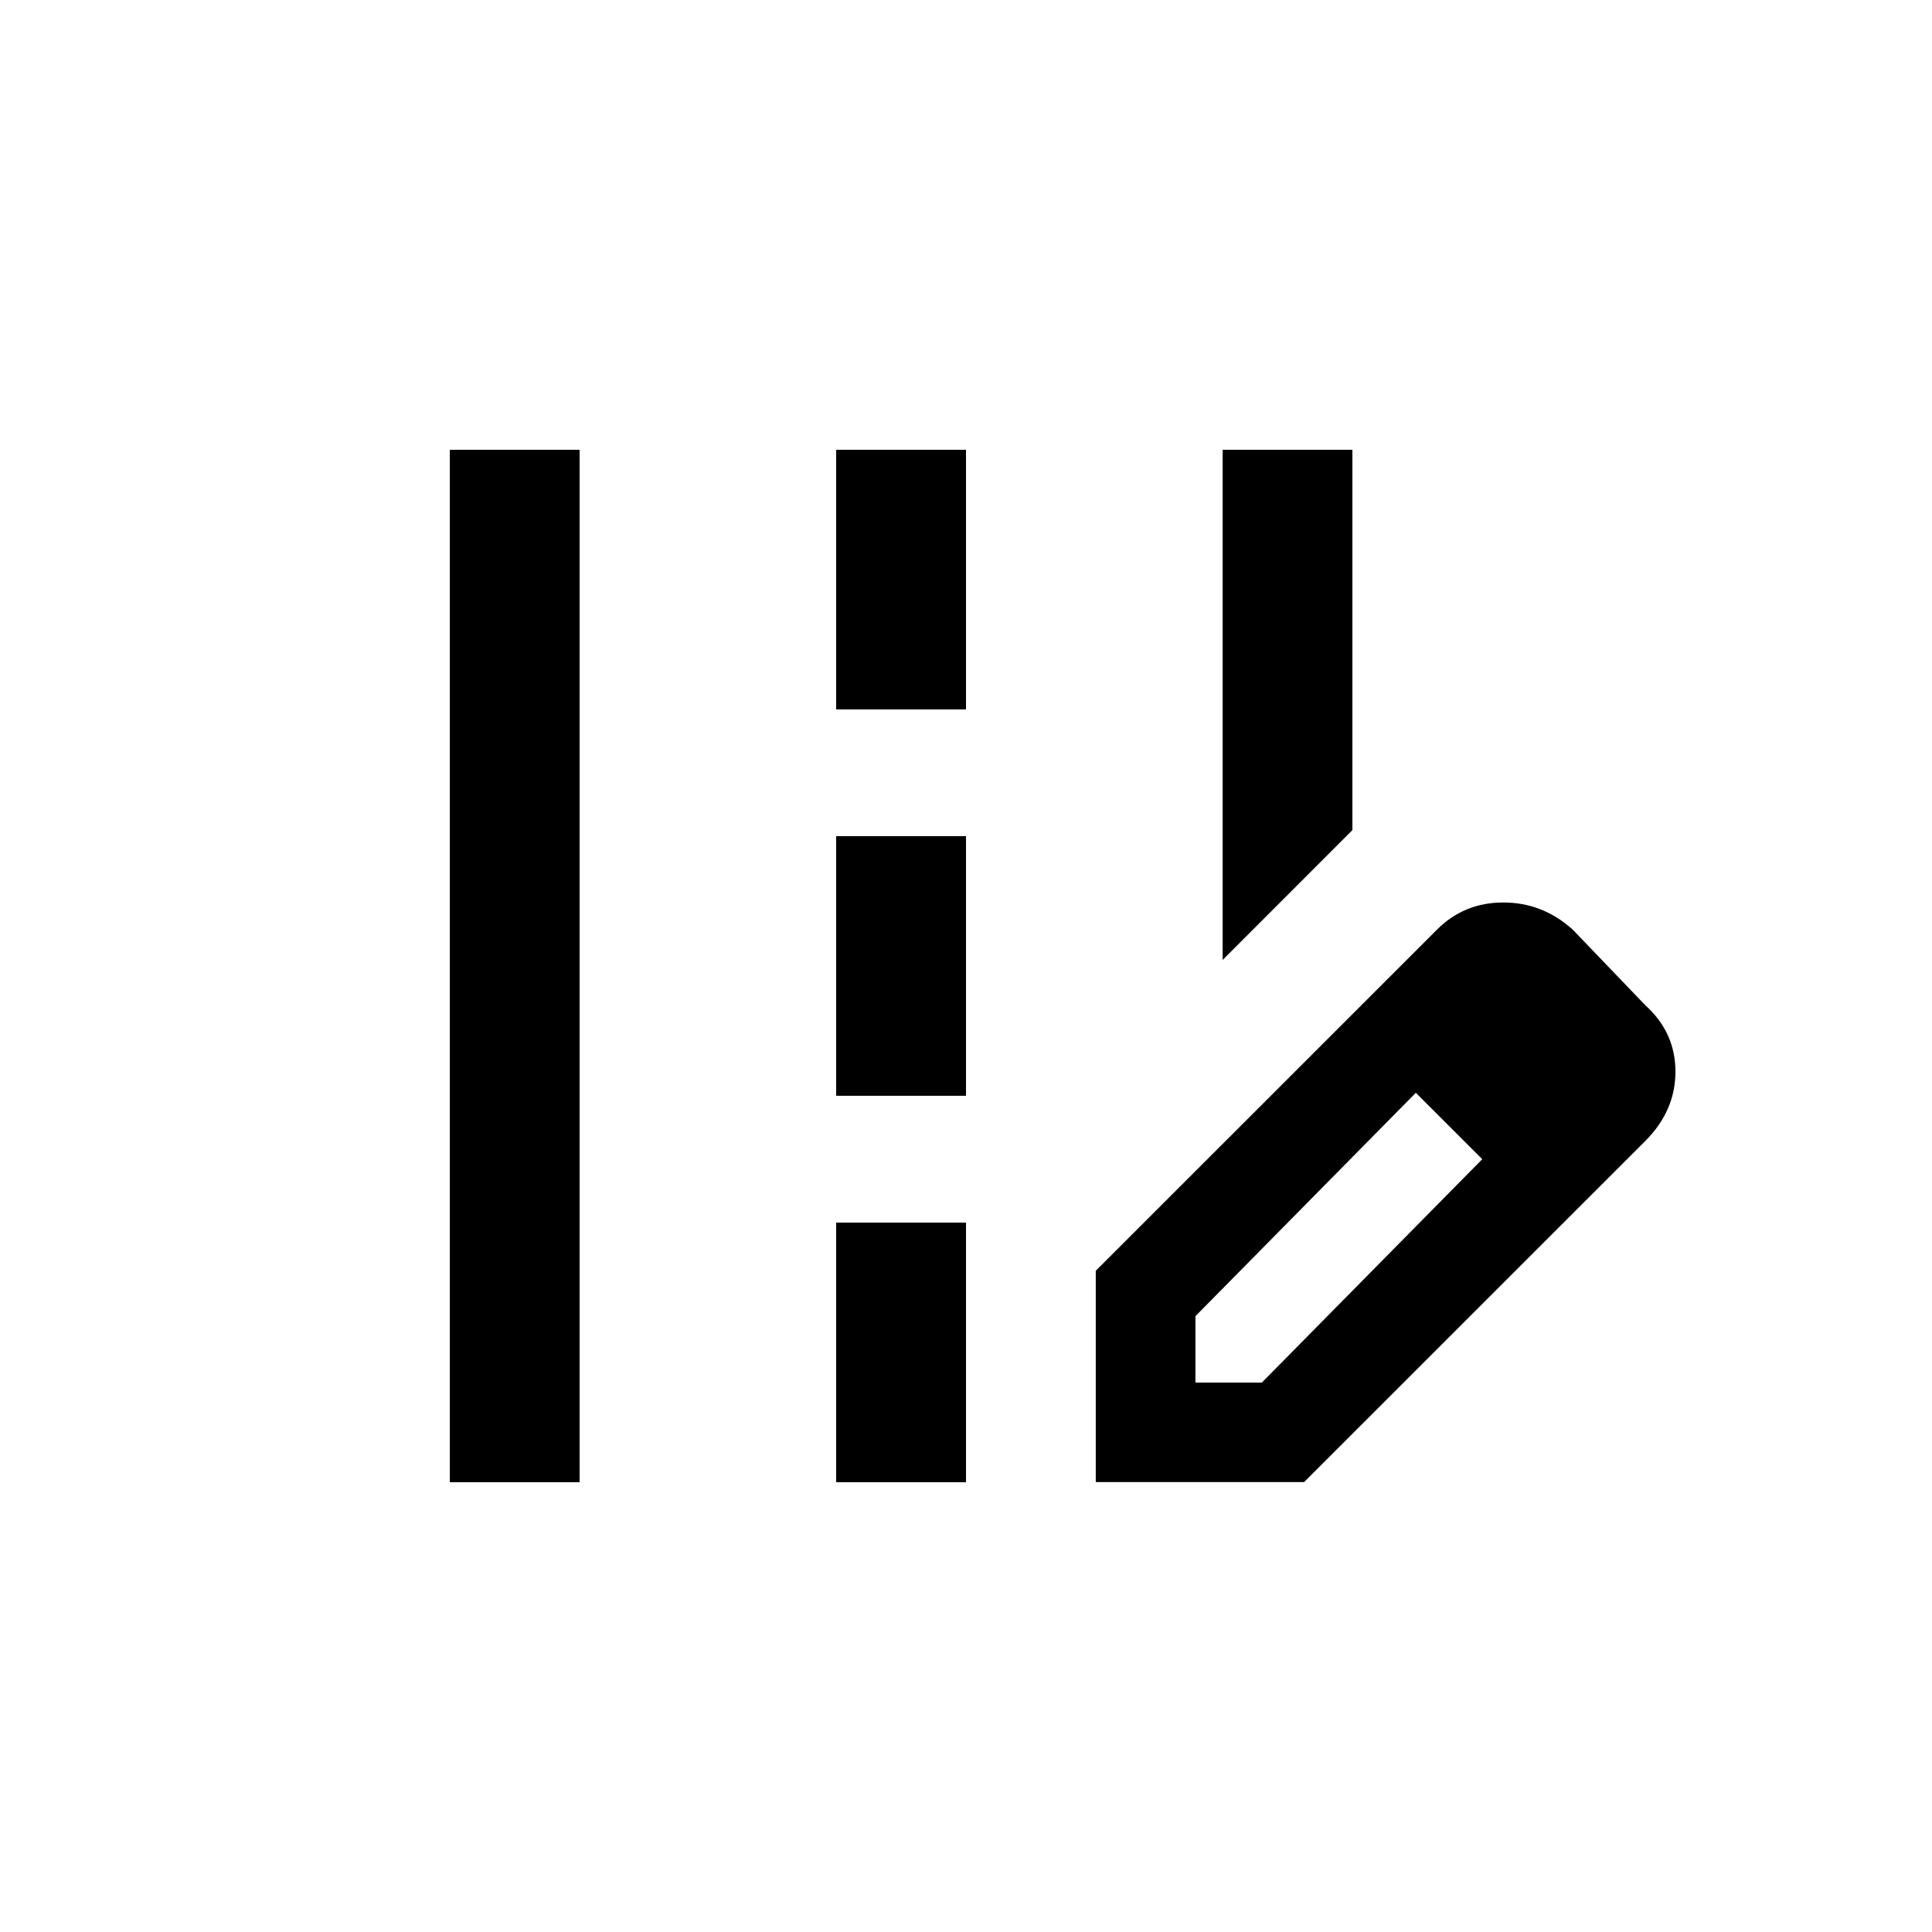 <!-- Generated by IcoMoon.io -->
<svg version="1.1" xmlns="http://www.w3.org/2000/svg" width="24" height="24" viewBox="0 0 24 24">
<title>edit_road</title>
<path d="M16.8 5.588h-1.612v6.337l1.612-1.613v-4.725zM5.588 5.588h1.612v12.825h-1.612v-12.825zM10.387 5.588h1.613v3.225h-1.613v-3.225zM10.387 10.387h1.613v3.225h-1.613v-3.225zM10.387 15.188h1.613v3.225h-1.613v-3.225zM20.438 12.487l-0.9-0.938q-0.375-0.338-0.863-0.338t-0.825 0.338l-4.238 4.237v2.625h2.588l4.238-4.237q0.375-0.375 0.375-0.862t-0.375-0.825zM15.675 17.175h-0.825v-0.825l2.738-2.775 0.825 0.825z"></path>
</svg>
